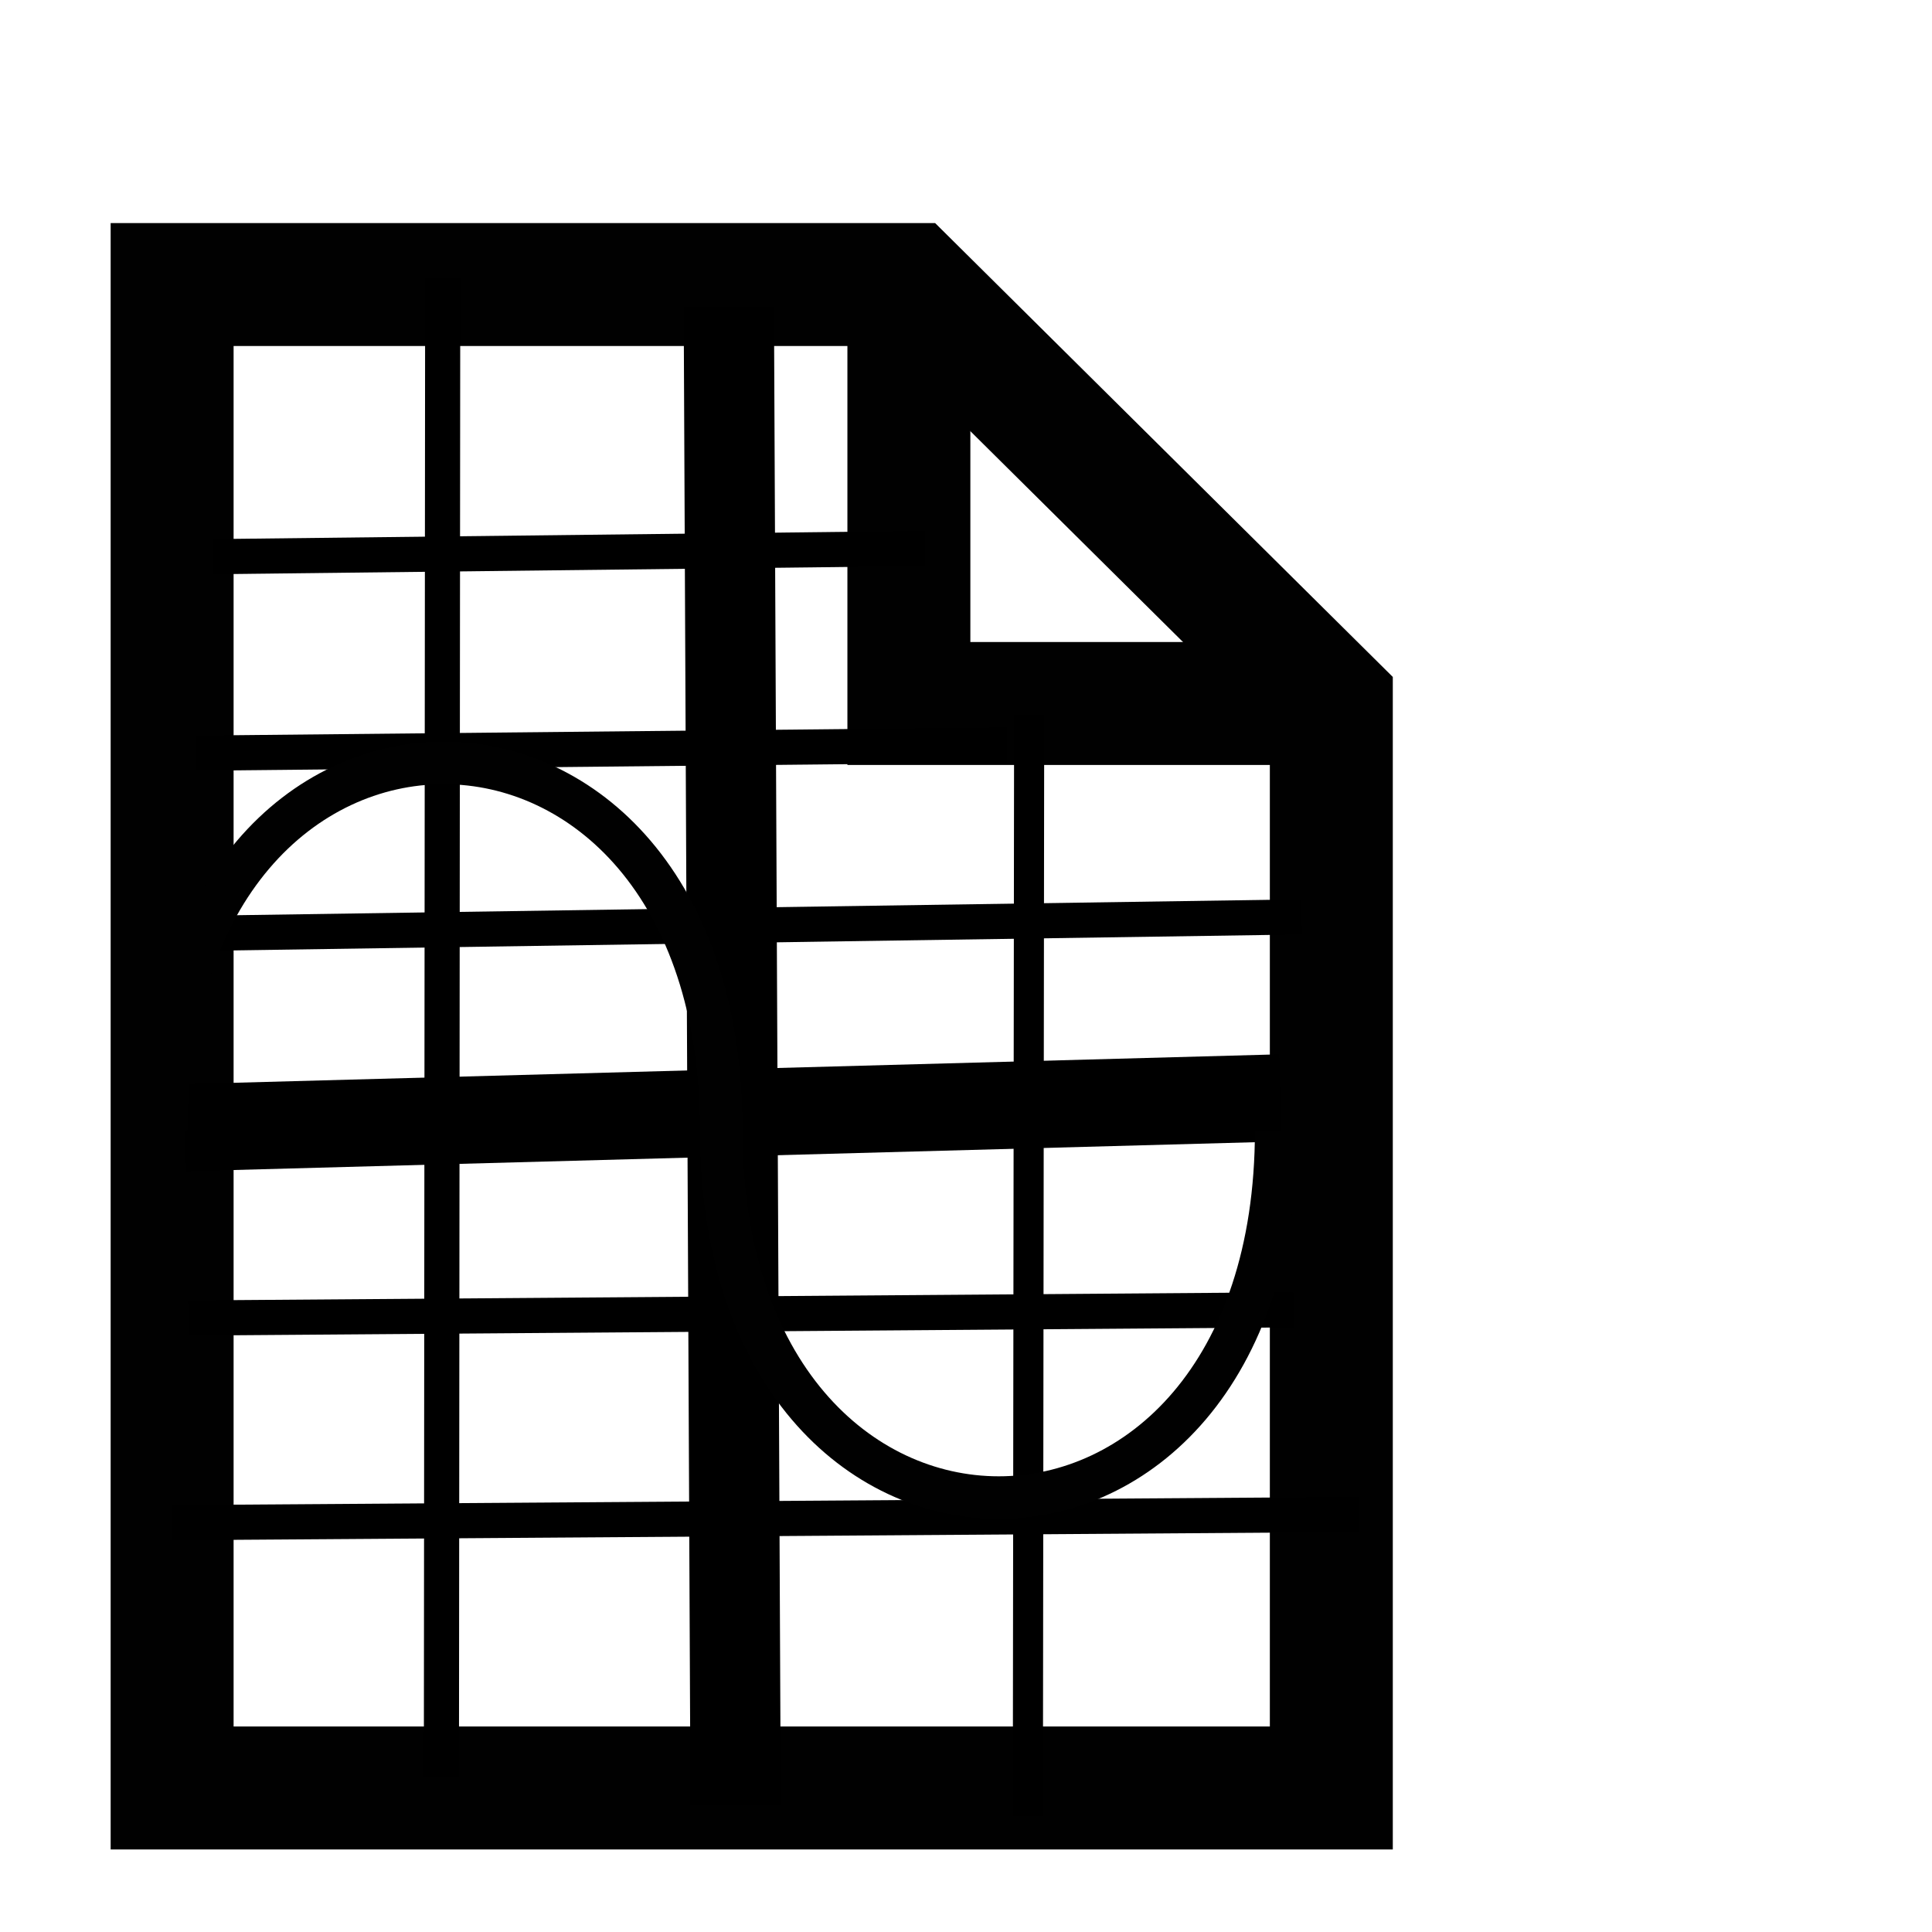 <?xml version="1.0" ?><!-- Created with Inkscape (http://www.inkscape.org/) --><!DOCTYPE svg  PUBLIC '-//W3C//DTD SVG 1.1//EN'  'http://www.w3.org/Graphics/SVG/1.1/DTD/svg11.dtd'><svg height="55" id="svg2" style="" version="1.0" viewBox="0 0 55 55" width="55" xml:space="preserve" xmlns="http://www.w3.org/2000/svg" xmlns:cc="http://creativecommons.org/ns#" xmlns:dc="http://purl.org/dc/elements/1.1/" xmlns:rdf="http://www.w3.org/1999/02/22-rdf-syntax-ns#" xmlns:svg="http://www.w3.org/2000/svg"><defs id="defs47" style=""/>
<g id="g3" style="" transform="translate(-0.551,-1.757)">
  <line id="line5" style="fill:none;stroke-width:3.5;stroke-linecap:round;stroke-linejoin:round;stroke-opacity:1" x1="41.2" x2="52.4" y1="16.2" y2="4.9"/>
  <polyline id="polyline7" points="51.6,15.3 41.2,16.2 42.1,5.8" style="fill:none;stroke-width:3.5;stroke-linecap:round;stroke-linejoin:round;stroke-opacity:1"/>
</g>
<polygon id="polygon9" points="31.9,6.1 43.9,18 43.9,48.9 10.9,48.9 10.9,6.1 11,6.1 " style="fill:none;stroke:#010101;stroke-width:3.5" transform="translate(-6,2)"/>
<polyline id="polyline11" points="43.818,18.027 31.874,18.027 31.874,6.088" stroke="#010101" style="fill:none;stroke:#010101;stroke-width:3.5" transform="translate(-6,2)"/>





<path d="M 6.059,15.847 26.335,15.614 z" id="path3026" style="fill:none;stroke:#000000;stroke-width:1px;stroke-linecap:butt;stroke-linejoin:miter;stroke-opacity:1"/><path d="M 5.593,21.441 28.665,21.208 z" id="path3028" style="fill:none;stroke:#000000;stroke-width:1px;stroke-linecap:butt;stroke-linejoin:miter;stroke-opacity:1"/><path d="M 5.826,26.568 37.055,26.102 z" id="path3032" style="fill:none;stroke:#000000;stroke-width:1px;stroke-linecap:butt;stroke-linejoin:miter;stroke-opacity:1"/><path d="M 5.264,32.104 36.452,31.255 z" id="path3034" style="fill:none;stroke:#000000;stroke-width:2.482px;stroke-linecap:butt;stroke-linejoin:miter;stroke-opacity:1"/><path d="M 5.36,37.521 36.822,37.288 z" id="path3036" style="fill:none;stroke:#000000;stroke-width:1px;stroke-linecap:butt;stroke-linejoin:miter;stroke-opacity:1"/><path d="M 4.894,43.347 38.686,43.114 z" id="path3038" style="fill:none;stroke:#000000;stroke-width:1px;stroke-linecap:butt;stroke-linejoin:miter;stroke-opacity:1"/><path d="M 12.603,7.919 12.566,50.577 z" id="path3040" style="fill:none;stroke:#000000;stroke-width:1px;stroke-linecap:butt;stroke-linejoin:miter;stroke-opacity:1"/><path d="m 29.298,20.347 -0.037,31.347 z" id="path3040-9" style="fill:none;stroke:#000000;stroke-width:0.857px;stroke-linecap:butt;stroke-linejoin:miter;stroke-opacity:1"/><path d="m 20.748,8.734 0.194,42.659 z" id="path3040-93" style="fill:none;stroke:#000000;stroke-width:2.57px;stroke-linecap:butt;stroke-linejoin:miter;stroke-opacity:1"/><path d="m 4.735,32.176 c 0,-13.943 15.798,-13.943 15.798,0 0,13.943 15.798,13.943 15.798,0" id="path4" style="fill:none;;stroke:#010101;stroke-width:1.212"/></svg>
